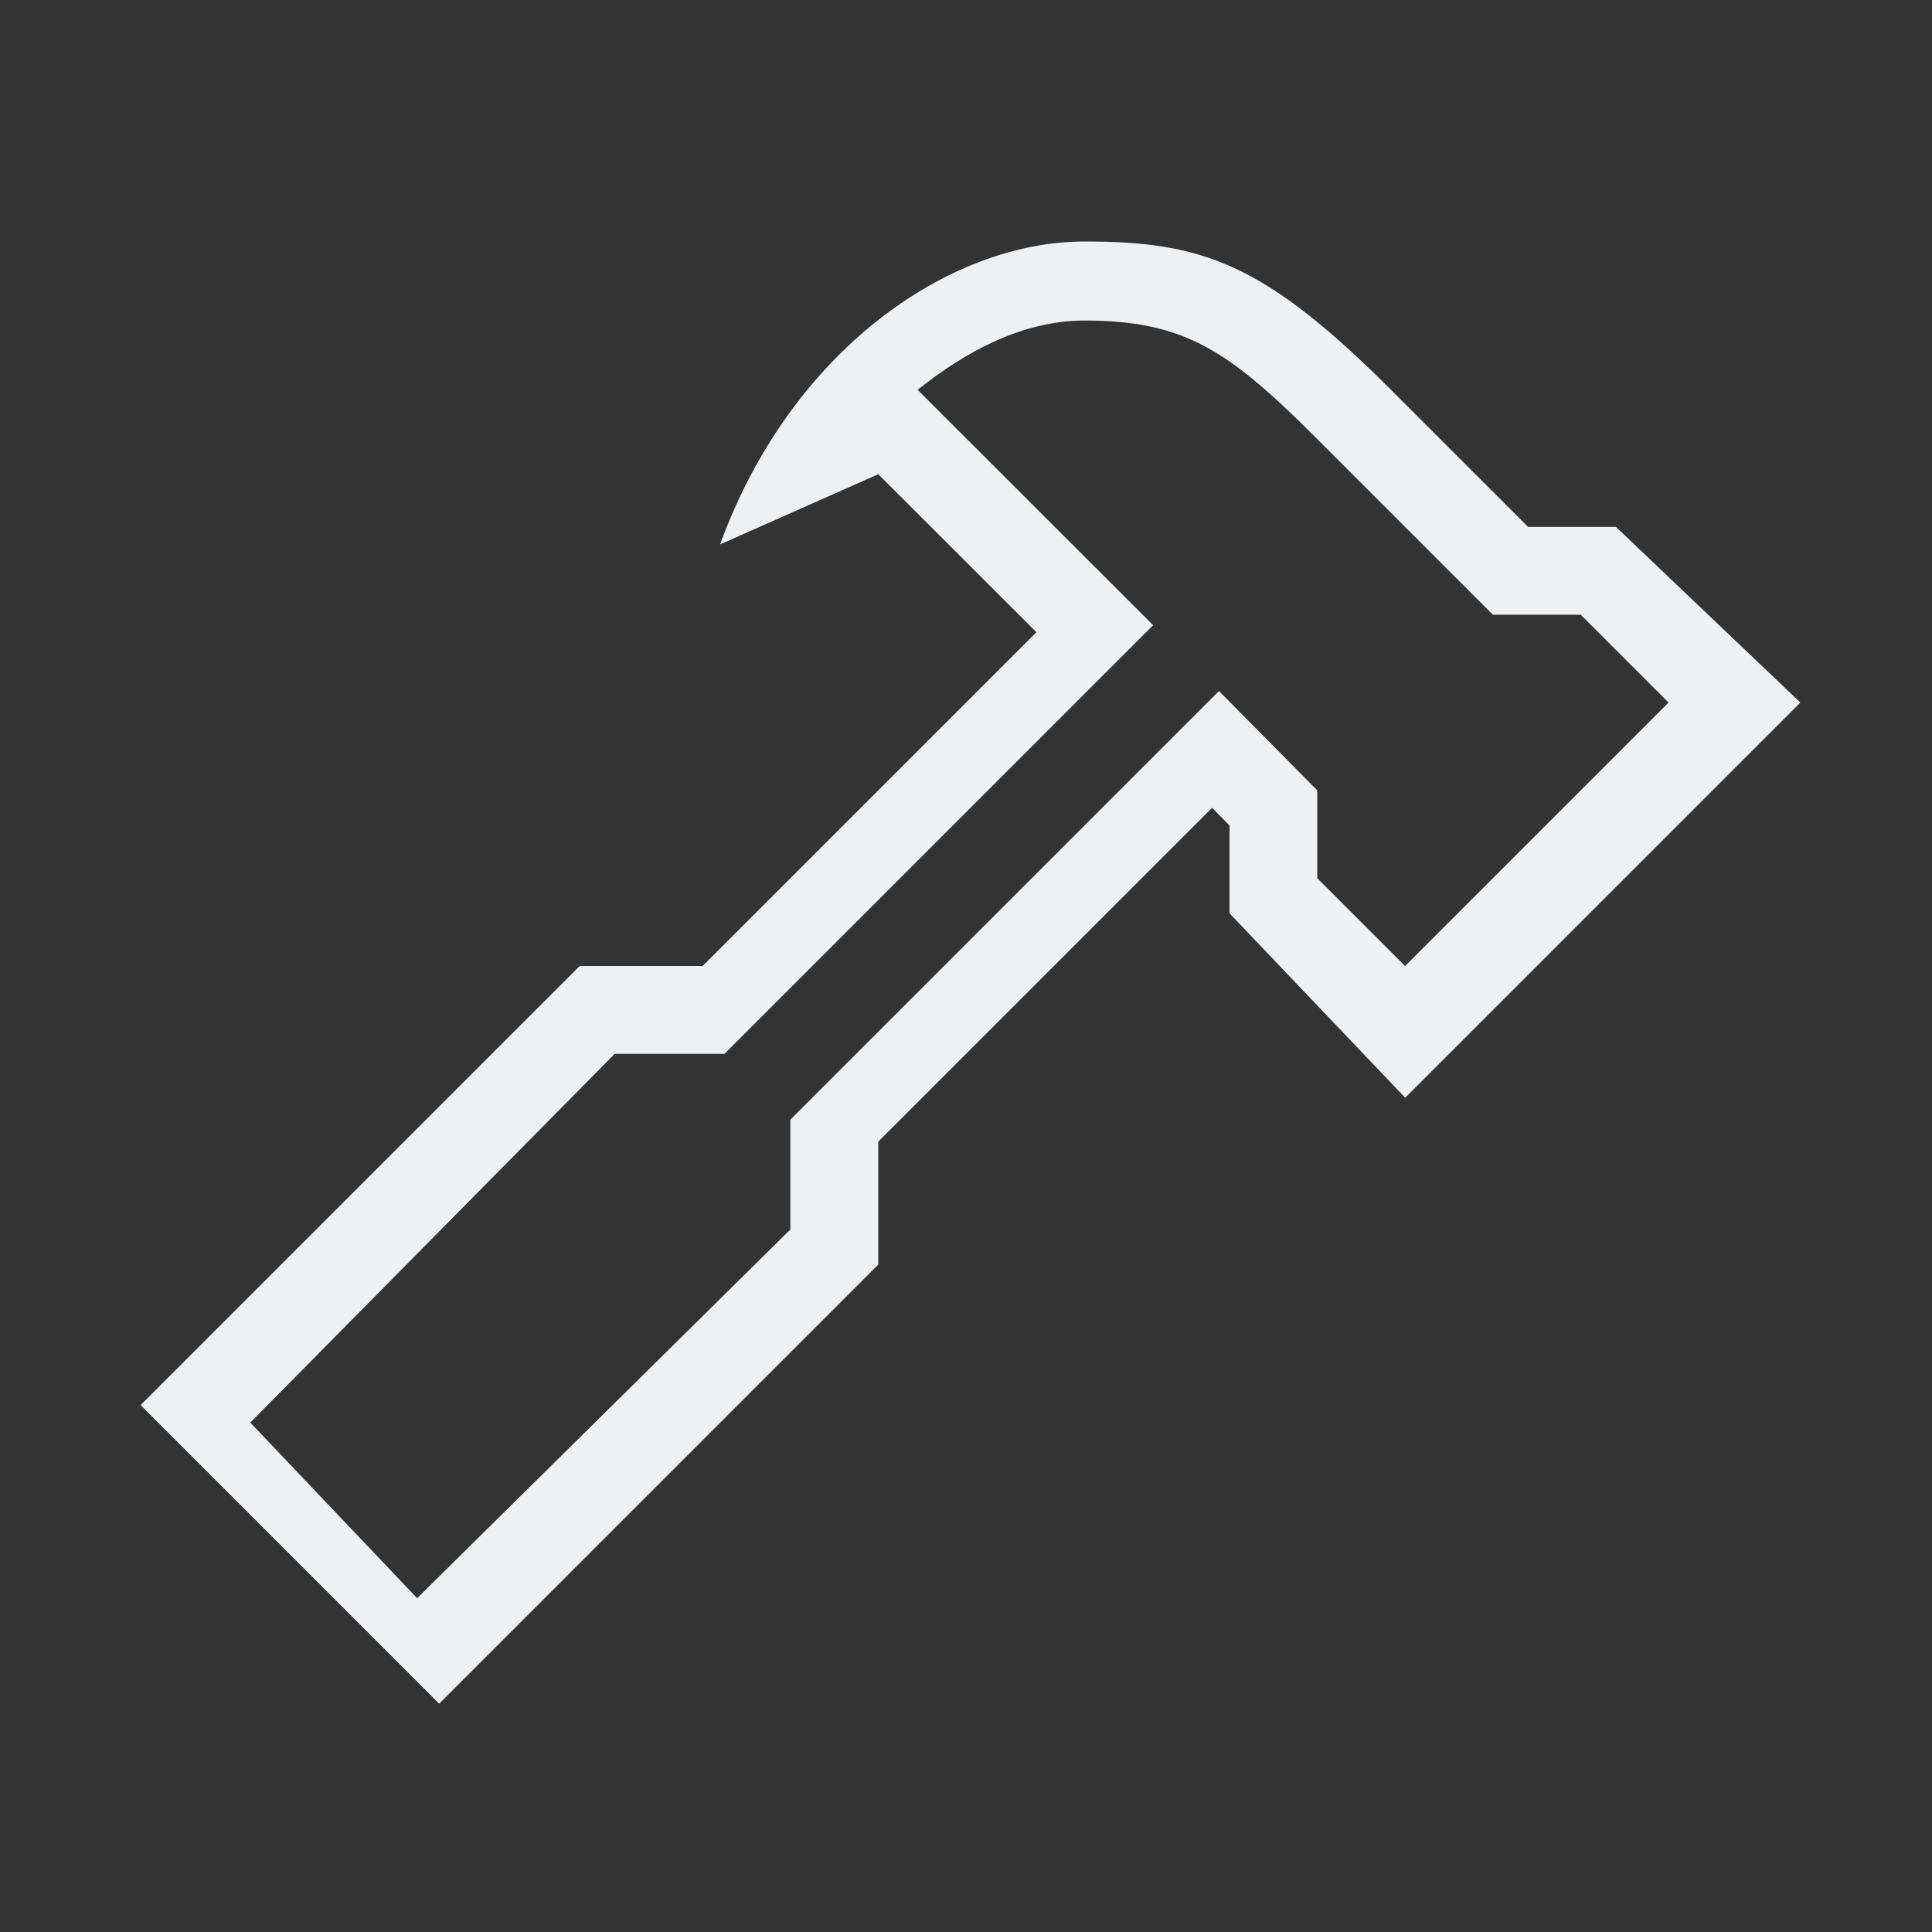 <svg height="22" viewBox="0 0 22 22" width="22" xmlns="http://www.w3.org/2000/svg">
    <rect x="0" y="0" width="22" height="22" fill="#333333" stroke="none"/>
    <style type="text/css" id="current-color-scheme">
      .ColorScheme-Text {
        color:#eff0f1
      }
    </style>
    <path
        style="fill:currentColor"
        d="m12.35 2.75c-1.55 0-3.35 1.249-4.15 3.449l1.801-.799 1.801 1.799-3.801 3.801h-1.4l-5 5 3.4 3.4 5-5v-1.4l3.801-3.801.199.201v1l2 2.1 4.5-4.5-2.1-2h-1l-1.551-1.551c-1.45-1.45-2.15-1.699-3.5-1.699zm0 .9c1.15-0 1.65.35 2.65 1.35l2 2h1l1 1-3 3-1-1v-1l-1.119-1.131-4.881 4.881v1.25l-4.25 4.199-1.9-2 4.15-4.199h1.25l4.881-4.881-2.682-2.68c.55-.44 1.2-.789 1.9-.789z"
        class="ColorScheme-Text" />
</svg>

